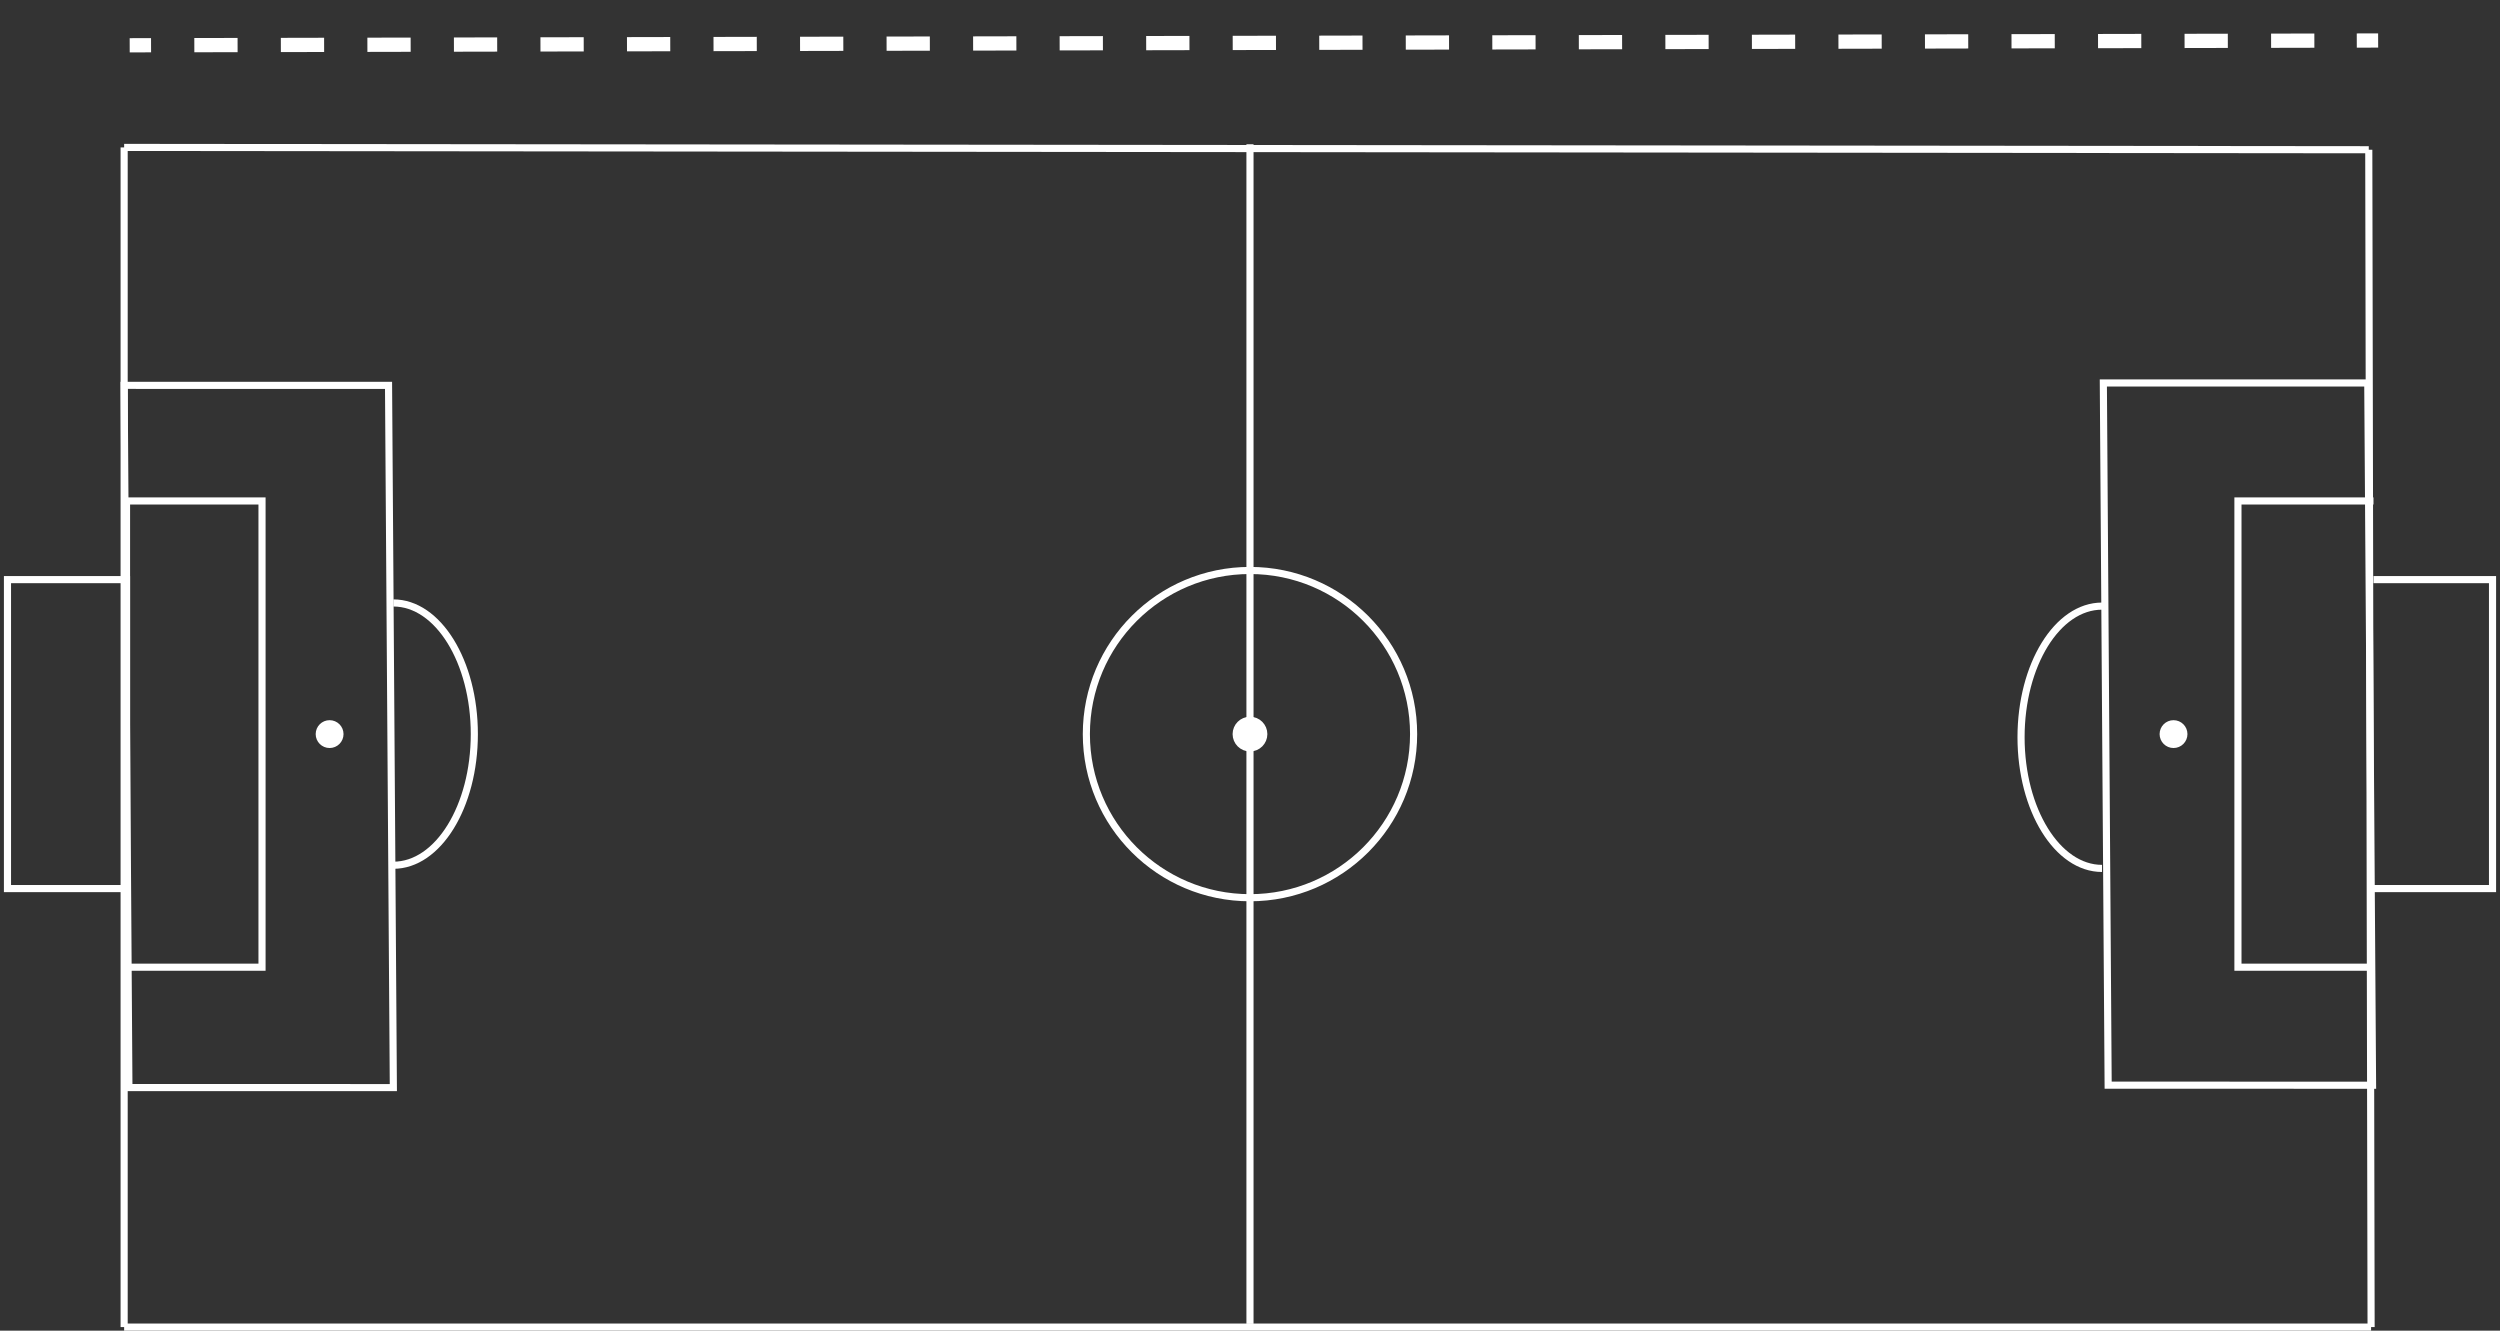 <?xml version="1.0" encoding="UTF-8"?>
<svg id="Layer_1" data-name="Layer 1" xmlns="http://www.w3.org/2000/svg" viewBox="0 0 702.05 373.67">
  <rect x="0" y="0" width="702.05" height="373.67" fill="#333333" stroke="none"/>
  <defs>
    <style>
      .cls-1 {
        fill: #fff;
      }

      .cls-1, .cls-2 {
        stroke-width: 2px;
      }

      .cls-1, .cls-2, .cls-3, .cls-4 {
        stroke: #fff;
        stroke-miterlimit: 10;
      }

      .cls-2, .cls-3, .cls-4 {
        fill: none;
      }

      .cls-3 {
        stroke-dasharray: 0 0 12.15 12.15;
      }

      .cls-3, .cls-4 {
        stroke-width: 4px;
      }
    </style>
  </defs>
  <line class="cls-2" x1="351.02" y1="40.51" x2="351.02" y2="371.78"/>
  <circle class="cls-2" cx="351.02" cy="206.15" r="45.95"/>
  <rect class="cls-2" x="2.1" y="162.77" width="33.43" height="86.76"/>
  <polyline class="cls-2" points="666.52 162.77 699.95 162.77 699.95 249.53 666.52 249.53"/>
  <rect class="cls-2" x="35.53" y="140.68" width="38.05" height="130.93"/>
  <polyline class="cls-2" points="666.52 271.61 628.46 271.61 628.46 140.68 666.52 140.68"/>
  <polygon class="cls-2" points="110.46 305.42 36.2 305.41 34.86 108.21 109.11 108.22 110.46 305.42"/>
  <polygon class="cls-2" points="666.26 304.75 592.01 304.74 590.66 107.54 664.92 107.55 666.26 304.75"/>
  <circle class="cls-1" cx="351.02" cy="206.15" r="3.88"/>
  <circle class="cls-1" cx="92.56" cy="206.15" r="2.91"/>
  <circle class="cls-1" cx="610.37" cy="206.15" r="2.91"/>
  <path class="cls-2" d="M590.29,243.87c-12.56,0-22.74-16.49-22.74-36.83s10.18-36.83,22.74-36.83"/>
  <path class="cls-2" d="M110.46,169.32c12.56,0,22.74,16.49,22.74,36.83s-10.18,36.83-22.74,36.83"/>
  <g>
    <line class="cls-4" x1="36.42" y1="12.72" x2="42.42" y2="12.7"/>
    <line class="cls-3" x1="54.57" y1="12.68" x2="655.75" y2="11.4"/>
    <line class="cls-4" x1="661.83" y1="11.39" x2="667.83" y2="11.37"/>
  </g>
  <line class="cls-2" x1="34.86" y1="41.4" x2="34.86" y2="372.67"/>
  <line class="cls-2" x1="665.85" y1="372.67" x2="34.86" y2="372.67"/>
  <line class="cls-2" x1="665.2" y1="42.05" x2="665.85" y2="372.67"/>
  <line class="cls-2" x1="34.86" y1="41.4" x2="665.2" y2="42.05"/>
</svg>